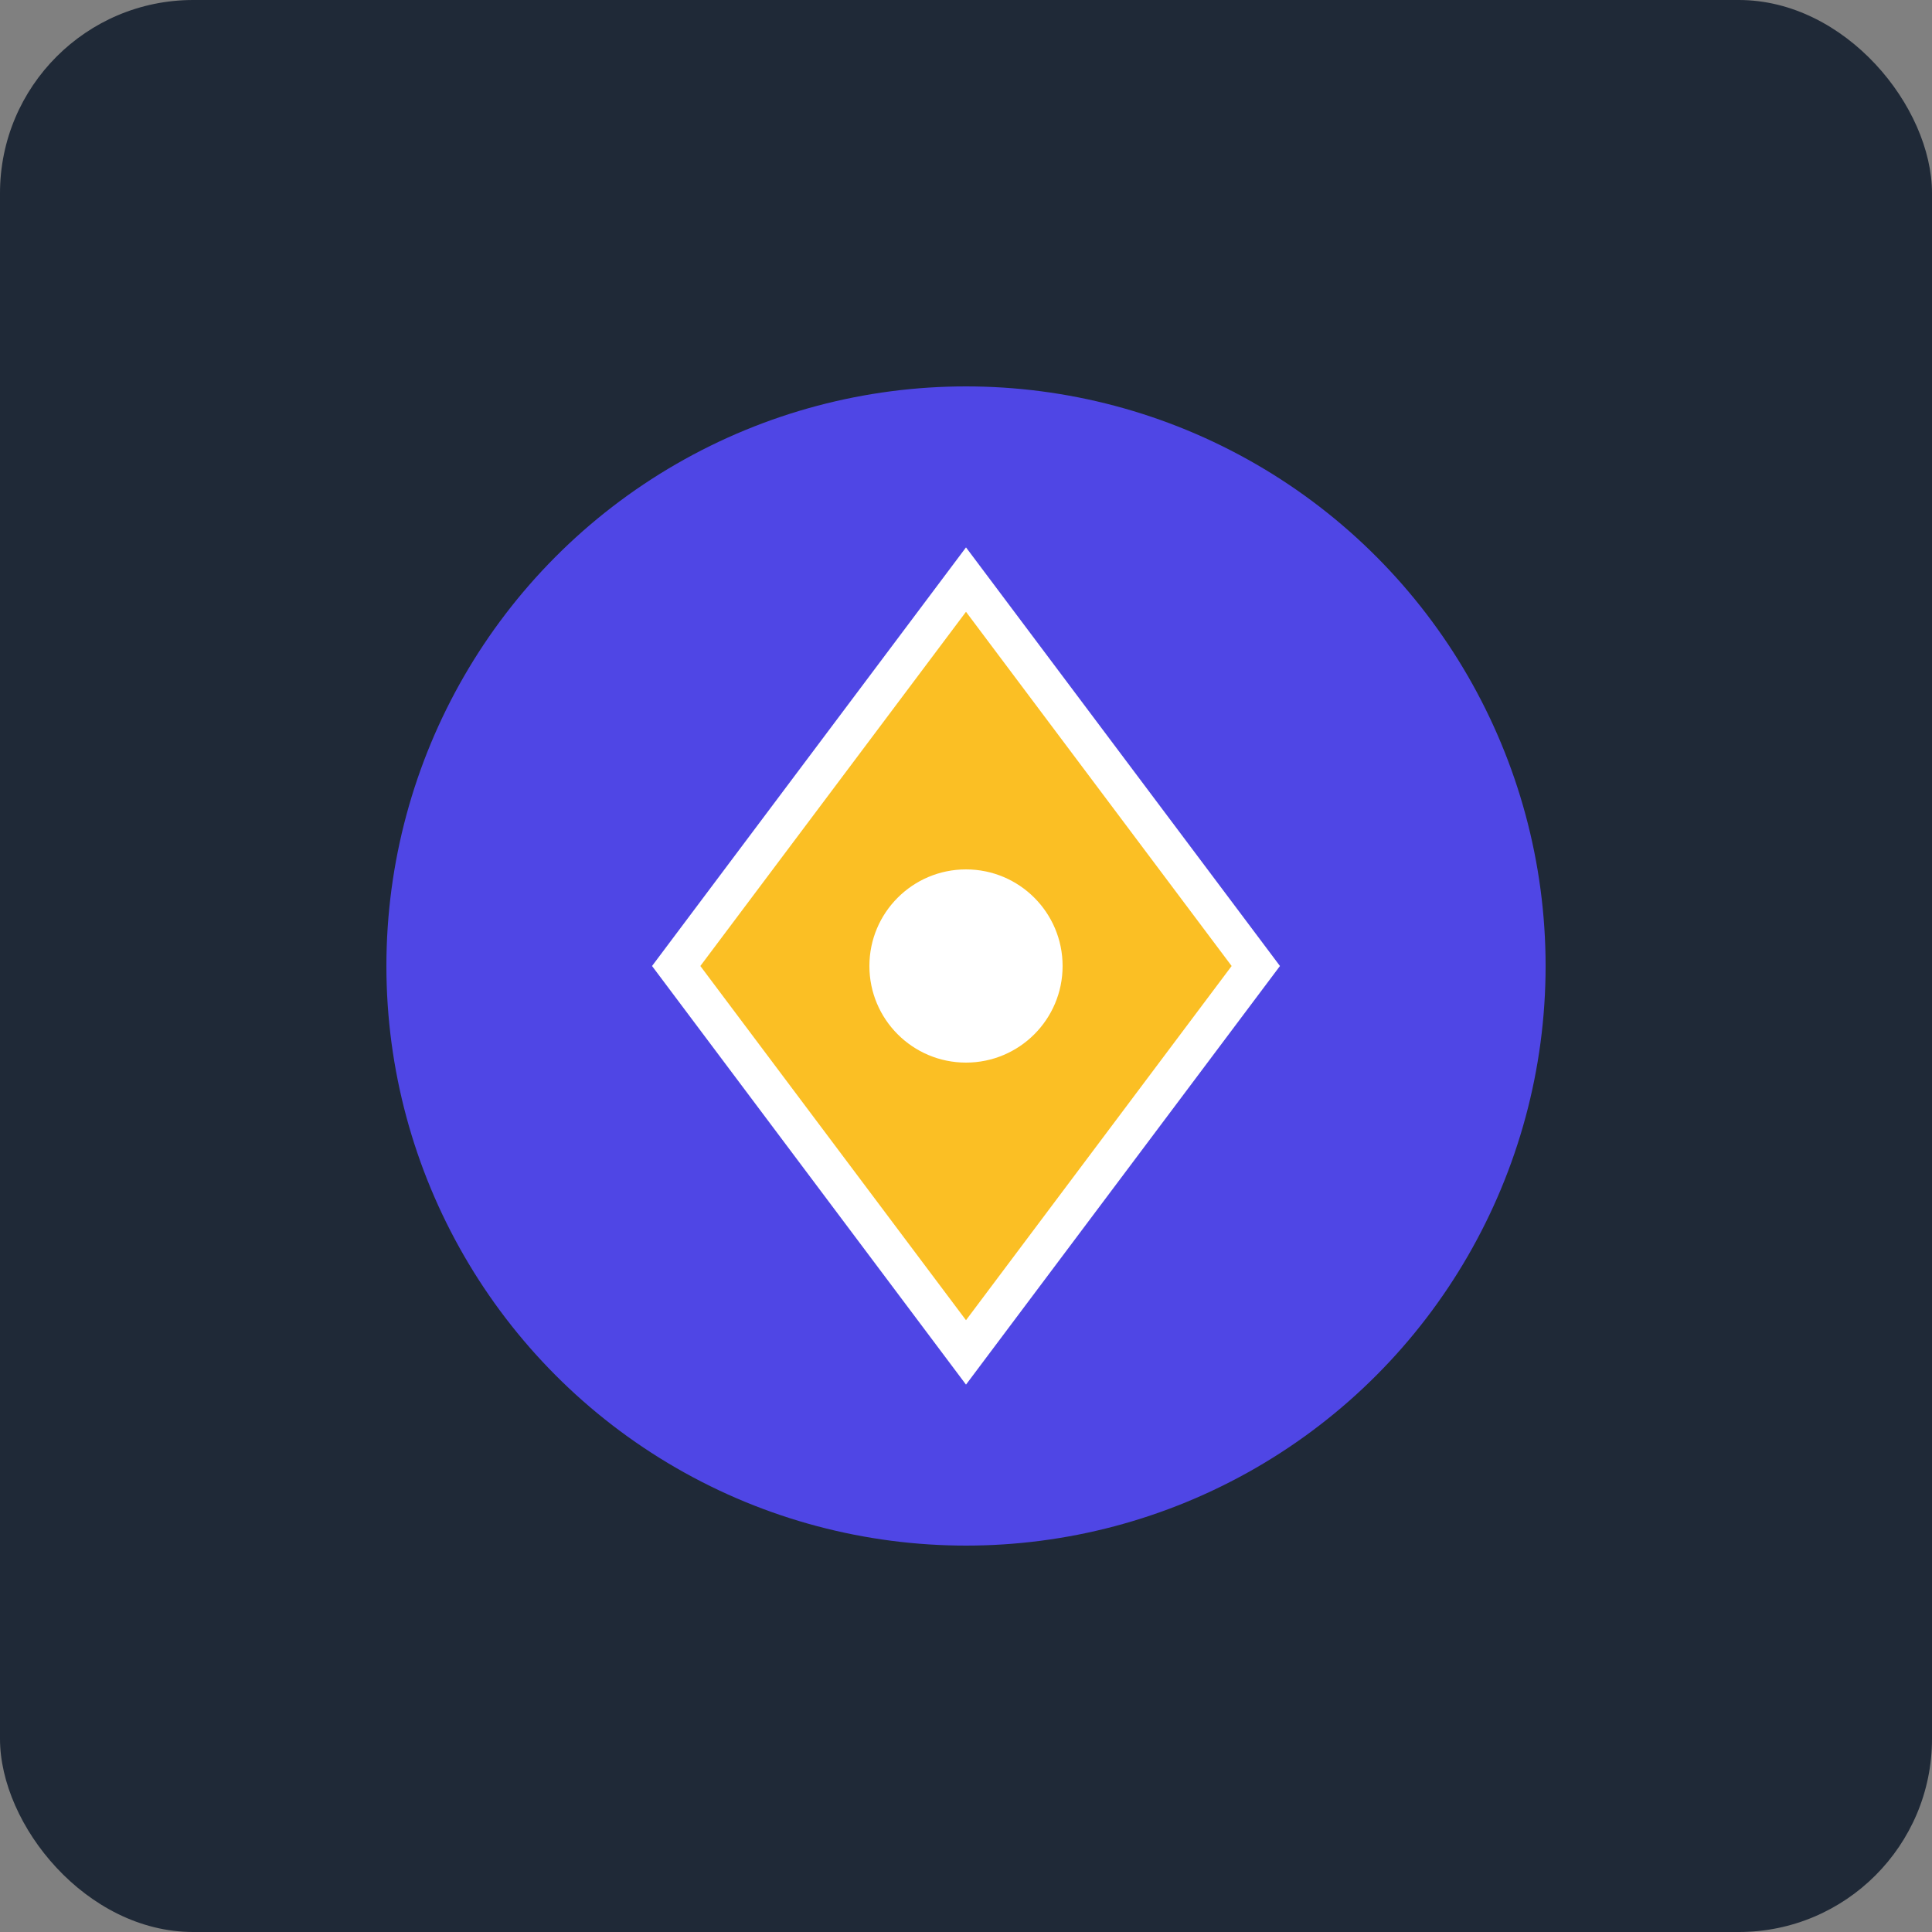 <svg xmlns="http://www.w3.org/2000/svg" viewBox="0 0 100 100" width="100" height="100">
  <rect x="0" y="0" width="100" height="100" fill="#808080" stroke="none"/>
  <rect width="100" height="100" fill="#1F2937" rx="10" ry="10" />
  <circle cx="50" cy="50" r="30" fill="#4F46E5" />
  <polygon points="50,30 65,50 50,70 35,50" fill="#FBBF24" stroke="#FFFFFF" stroke-width="2" />
  <circle cx="50" cy="50" r="5" fill="#FFFFFF" />
</svg>

